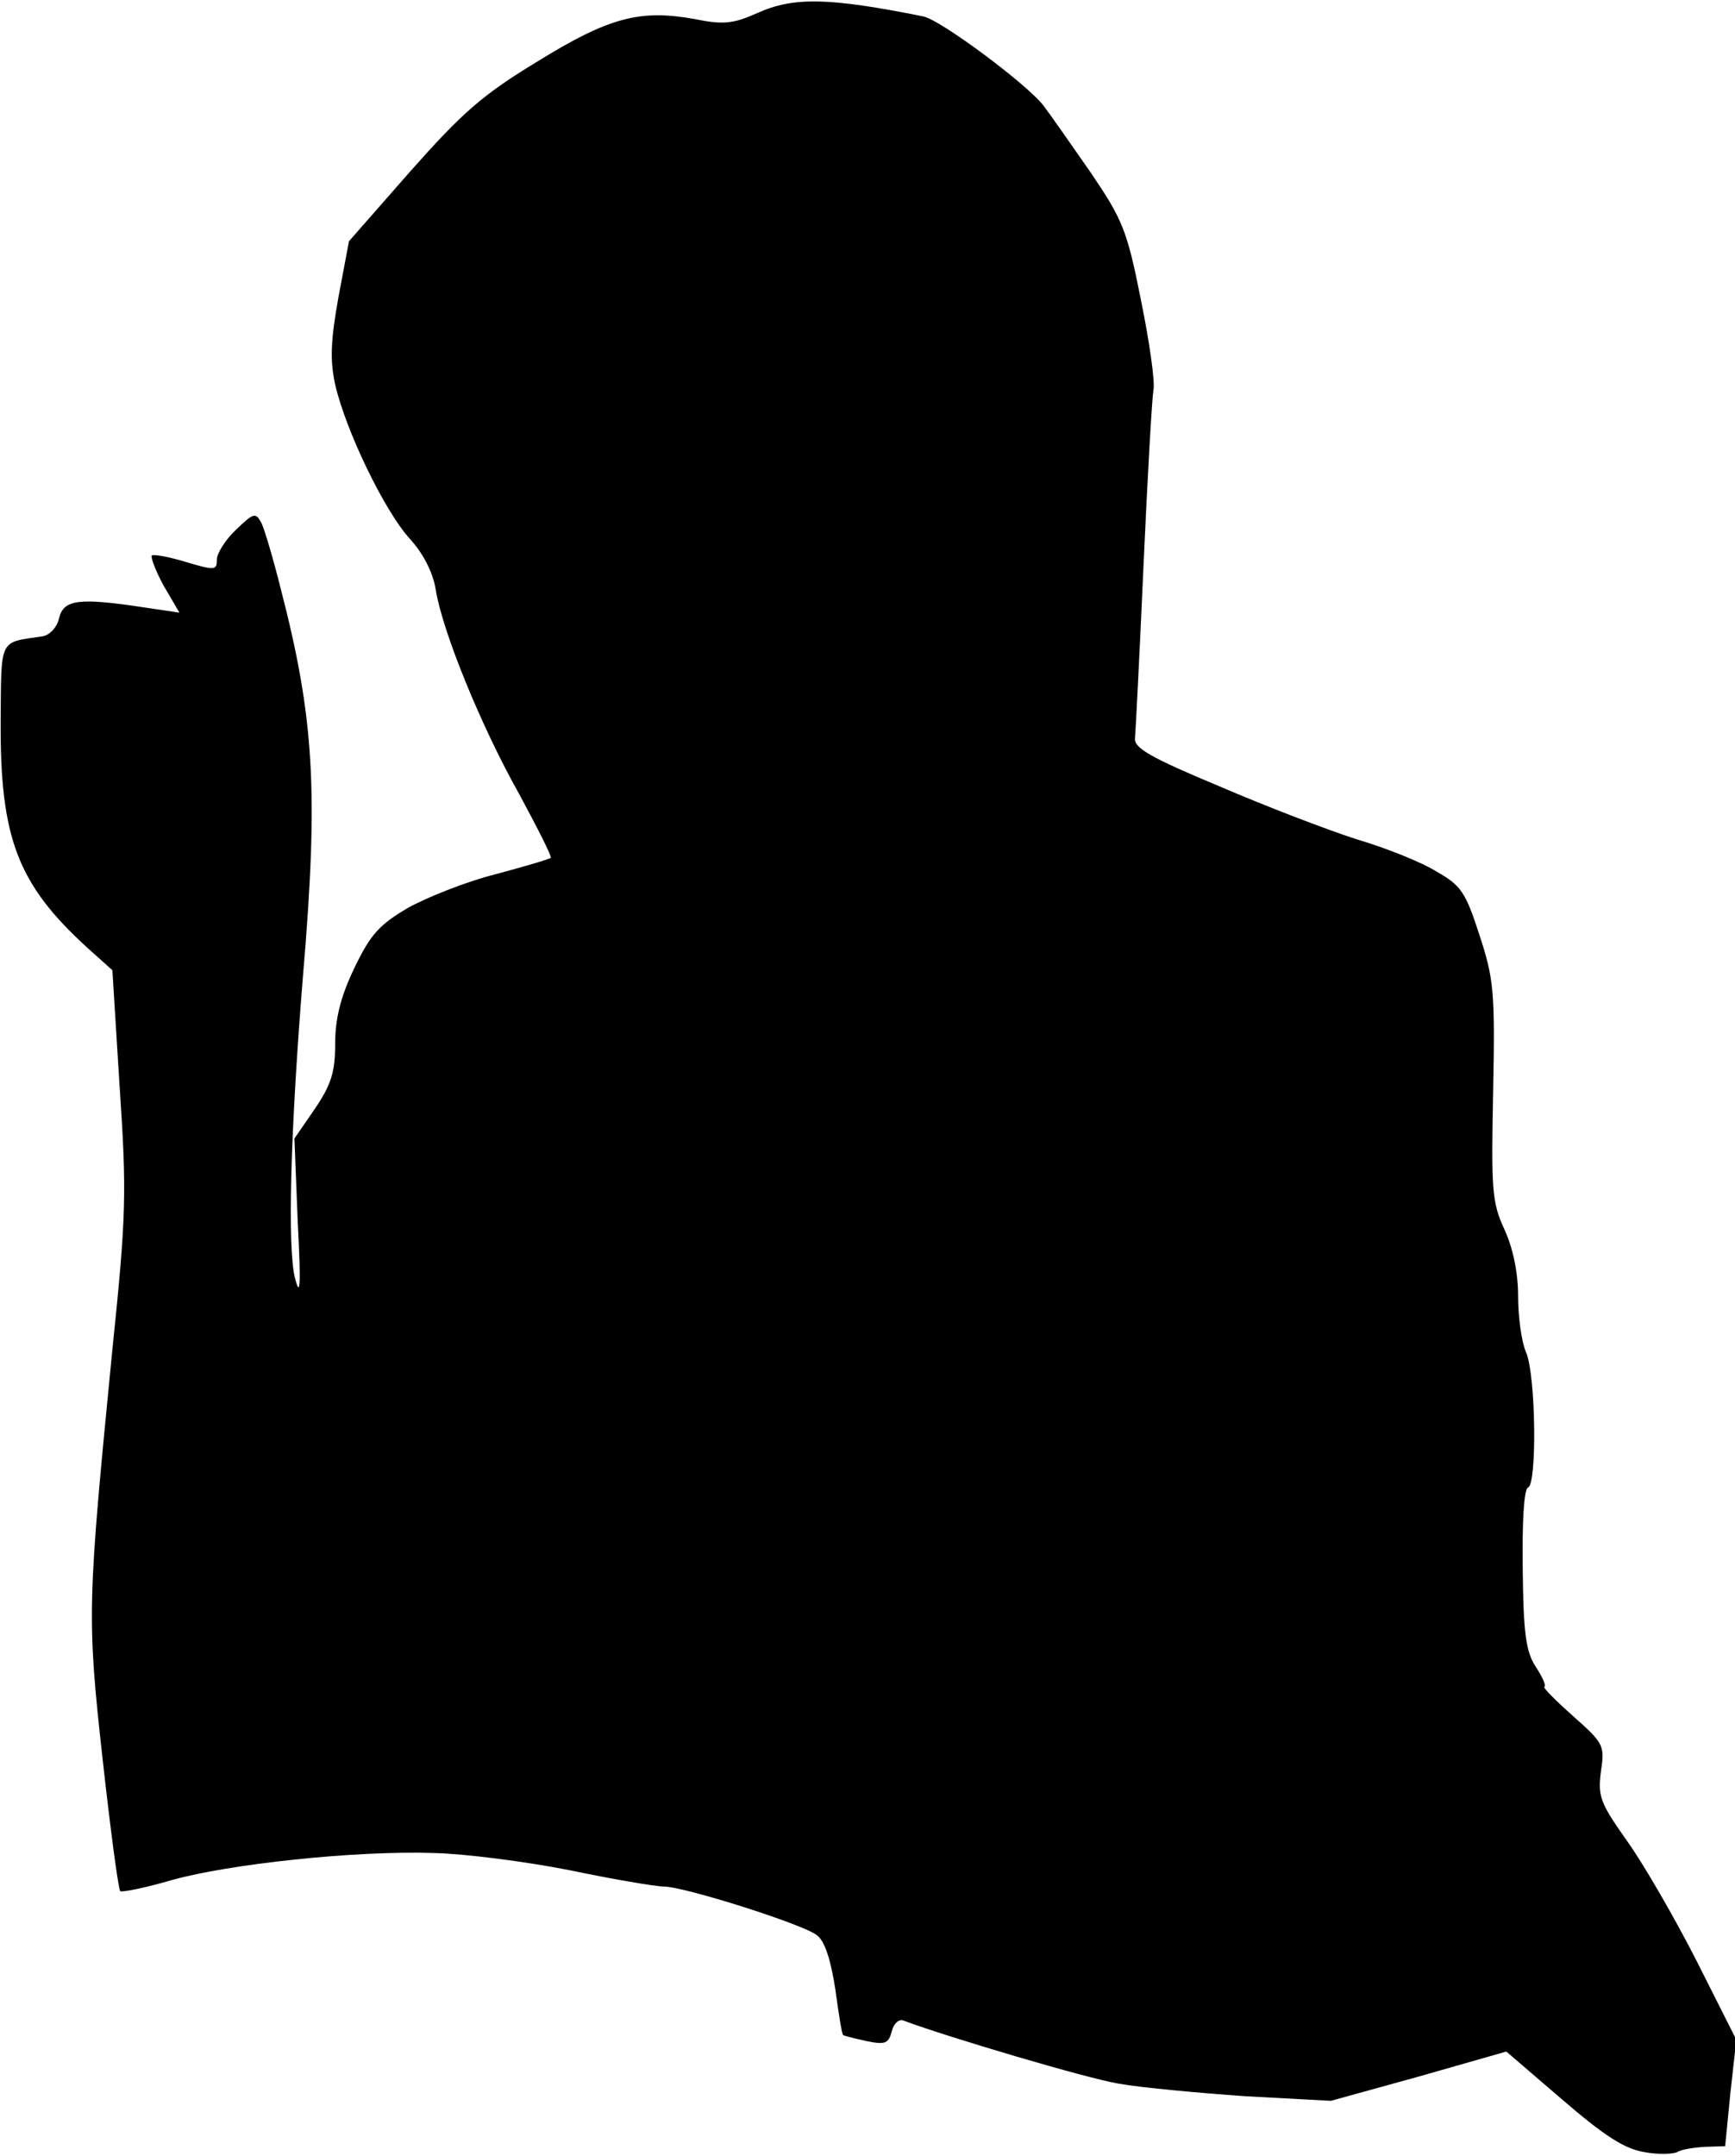 <?xml version="1.0" standalone="no"?>
<!DOCTYPE svg PUBLIC "-//W3C//DTD SVG 20010904//EN"
 "http://www.w3.org/TR/2001/REC-SVG-20010904/DTD/svg10.dtd">
<svg version="1.0" xmlns="http://www.w3.org/2000/svg"
 width="264pt" height="328pt" viewBox="0 0 264 328"
 preserveAspectRatio="xMidYMid meet">
<g transform="translate(0,328) scale(0.1,-0.1)"
fill="#000000" stroke="none">
<path fill="#000000" stroke="none" d="M1152 3260 c-36 -16 -51 -18 -95 -9
-83 15 -130 3 -240 -65 -84 -51 -114 -78 -193 -167 l-93 -106 -16 -85 c-12
-67 -13 -96 -5 -133 16 -70 75 -192 113 -234 22 -24 36 -53 40 -78 10 -63 69
-208 127 -311 28 -52 50 -95 48 -97 -2 -2 -39 -13 -84 -25 -44 -11 -104 -35
-133 -51 -44 -26 -57 -40 -82 -92 -21 -44 -29 -77 -29 -115 0 -43 -6 -62 -31
-99 l-31 -45 5 -126 c5 -97 4 -118 -4 -87 -12 46 -7 226 12 460 24 282 17 393
-34 590 -11 44 -24 88 -29 99 -9 17 -12 16 -39 -10 -16 -15 -29 -36 -29 -45 0
-17 -3 -17 -47 -4 -26 8 -49 12 -52 10 -2 -3 6 -24 18 -46 l24 -41 -54 8 c-99
15 -122 12 -129 -16 -3 -14 -14 -26 -25 -28 -67 -10 -63 -1 -64 -129 -1 -178
26 -248 131 -344 l39 -35 11 -177 c11 -162 10 -197 -11 -400 -38 -388 -39
-405 -15 -622 12 -108 24 -199 27 -202 3 -2 38 5 79 17 86 24 277 45 398 41
47 -1 140 -13 206 -26 67 -14 132 -25 144 -25 31 0 211 -57 233 -74 12 -9 21
-37 28 -82 5 -37 10 -69 12 -70 1 -1 17 -5 35 -9 29 -6 34 -4 39 15 3 12 11
19 18 16 67 -25 279 -88 328 -96 34 -6 121 -14 192 -19 l130 -7 134 37 133 38
85 -73 c65 -56 95 -75 125 -80 21 -4 44 -3 50 0 6 4 25 7 42 8 l31 1 8 81 9
81 -60 119 c-33 65 -81 148 -106 183 -41 58 -45 68 -40 106 6 40 4 43 -42 84
-27 24 -47 44 -44 45 3 1 -3 15 -13 30 -15 23 -19 50 -20 149 -1 73 2 122 8
124 14 4 12 172 -3 206 -7 16 -12 54 -12 85 0 36 -8 74 -21 102 -19 41 -20 61
-17 210 3 152 1 171 -21 238 -21 65 -28 75 -65 96 -22 14 -77 36 -121 49 -44
14 -138 50 -210 81 -103 43 -130 58 -128 73 1 10 7 128 13 263 6 135 13 255
15 266 3 12 -6 74 -19 138 -21 106 -28 122 -76 193 -30 43 -62 89 -72 102 -24
32 -157 131 -183 136 -144 29 -198 30 -253 5z"/>
</g>
</svg>
